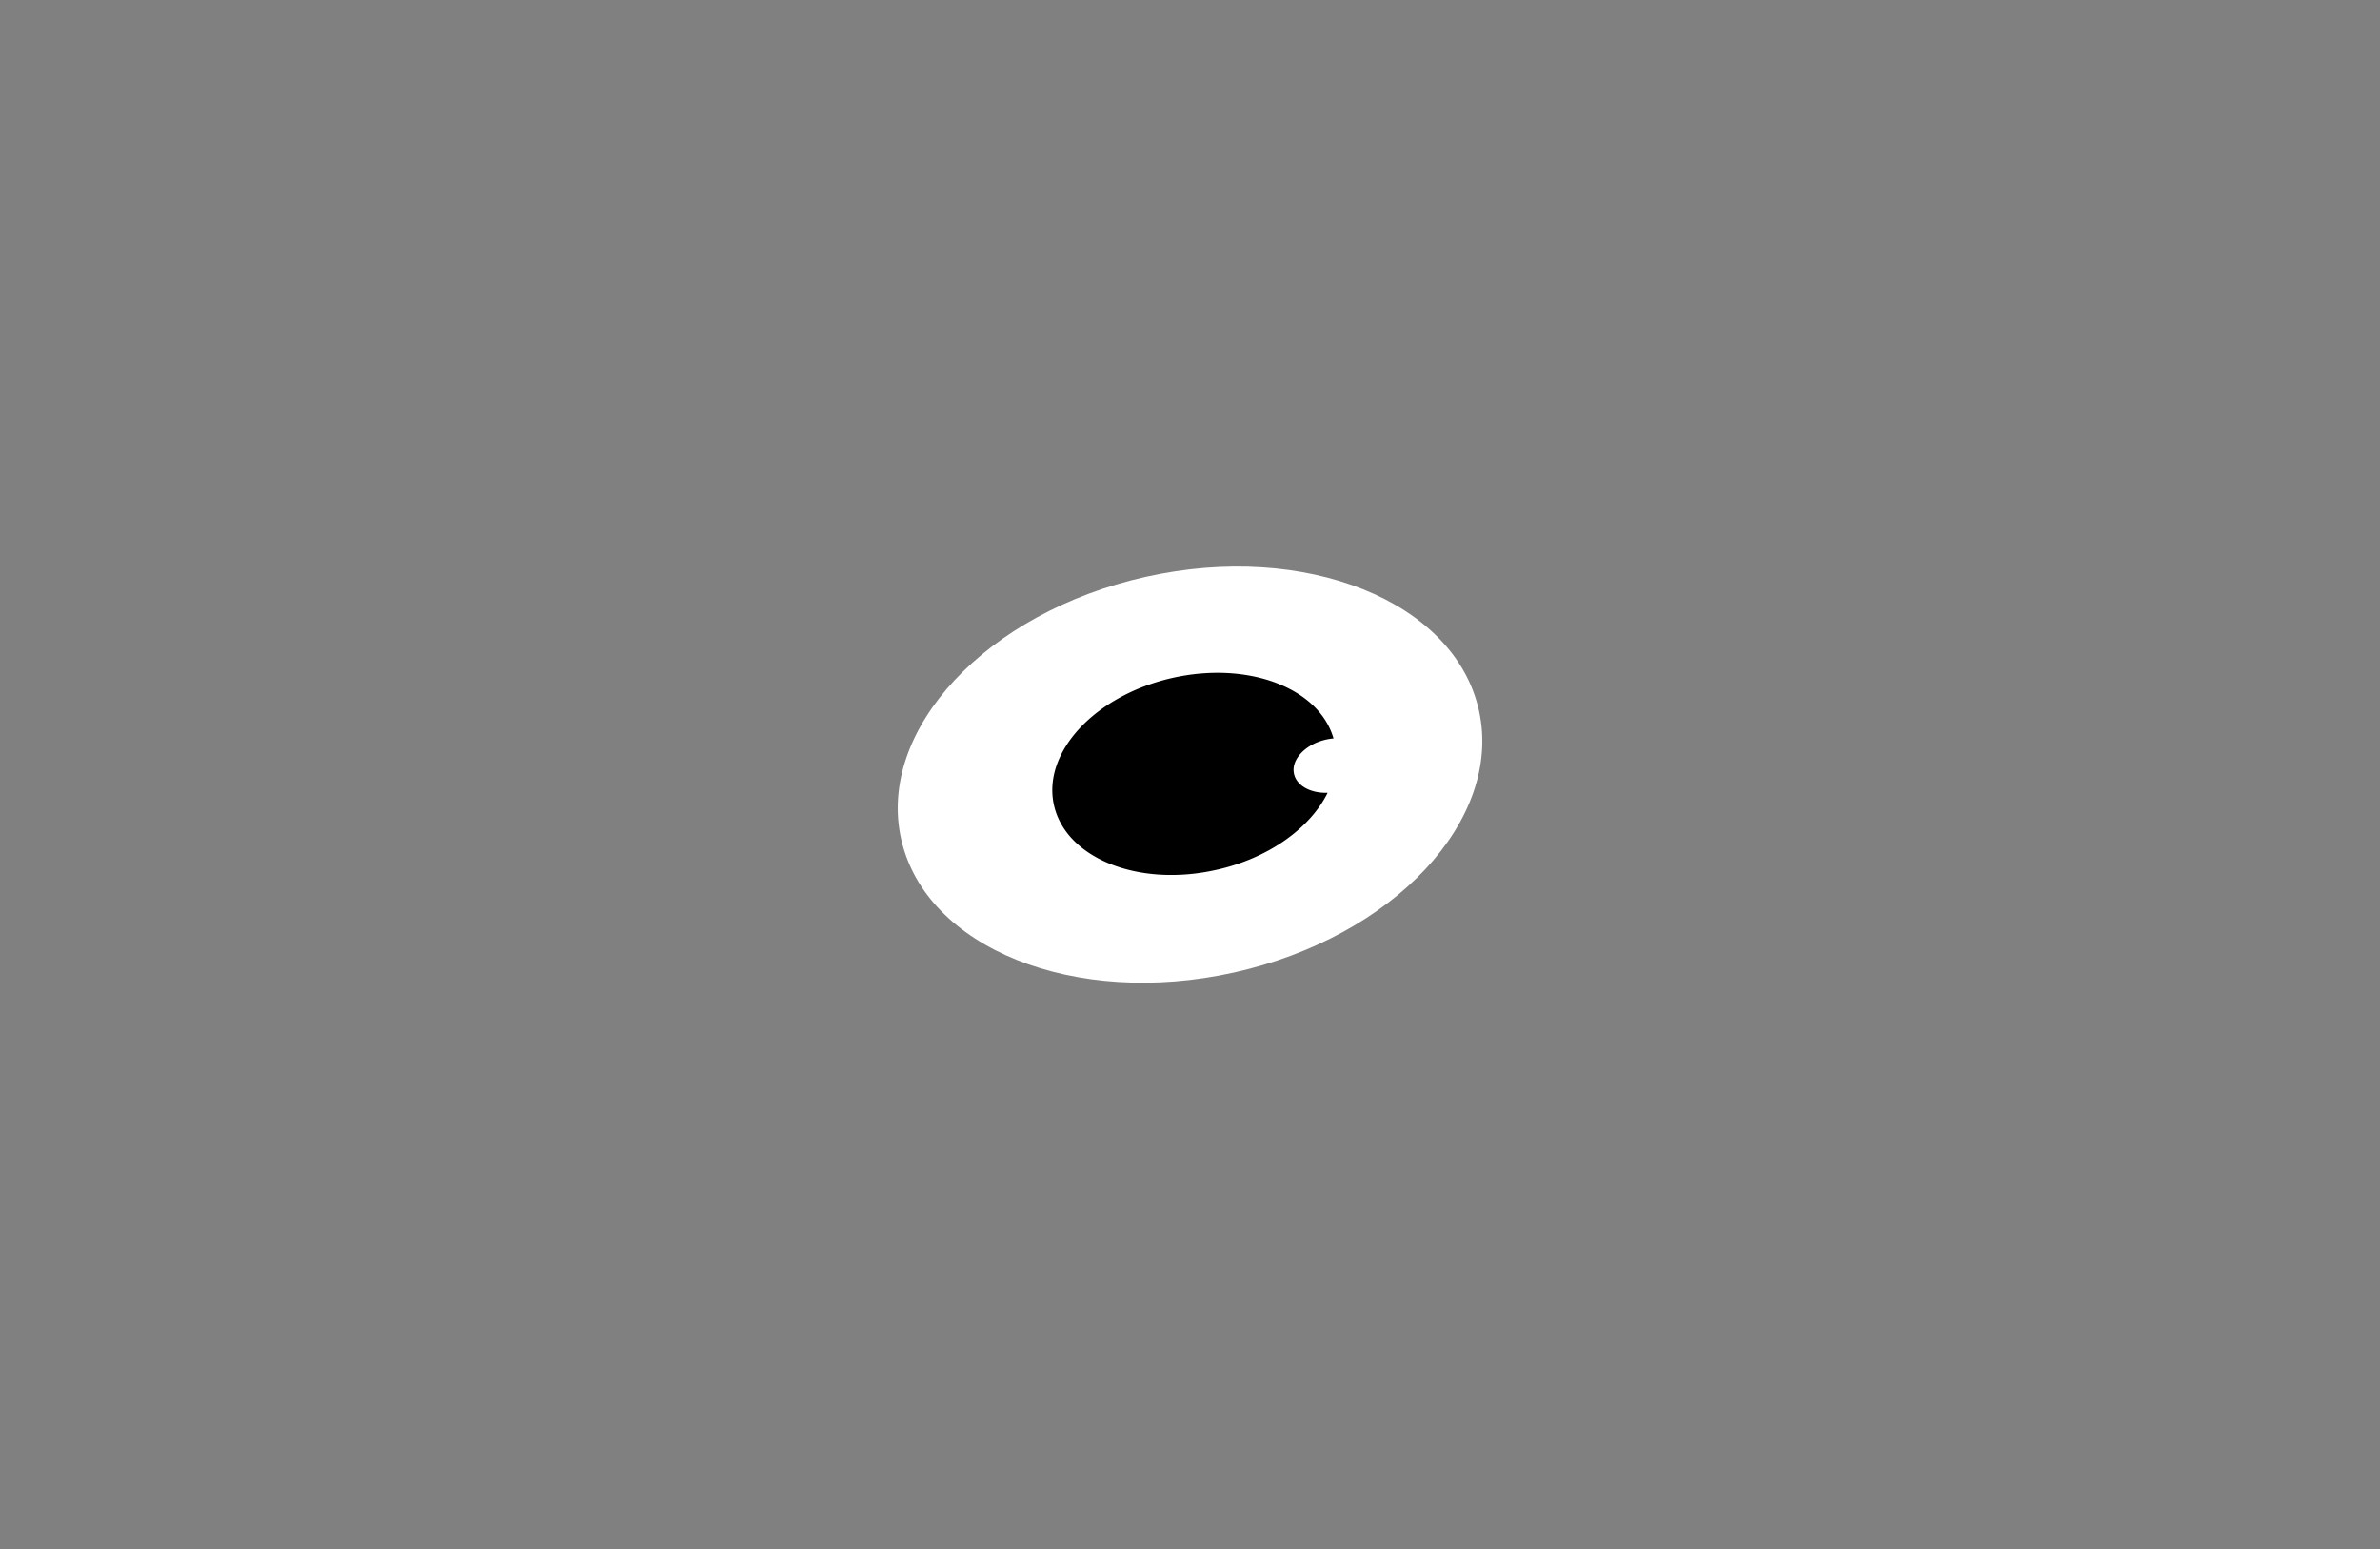 <svg id="Ebene_1" data-name="Ebene 1" xmlns="http://www.w3.org/2000/svg" viewBox="0 0 471.01 306.61"><rect x="0" y="0" width="471.01" height="306.61" fill="#808080" stroke="none"/><defs><style>.cls-1{fill:#fff;}</style></defs><ellipse class="cls-1" cx="235.51" cy="153.3" rx="58.57" ry="40.11" transform="translate(-27.65 54.74) rotate(-12.53)"/><path d="M262.74,156.89c-3.41,6.93-11.66,13-22.16,15.28-15.34,3.41-29.66-2.35-32-12.85s8.21-21.78,23.55-25.19c14.93-3.32,28.9,2,31.78,12a10.29,10.29,0,0,0-1.46.22c-4.14.92-7,4-6.36,6.79C256.62,155.54,259.44,157,262.74,156.89Z"/></svg>